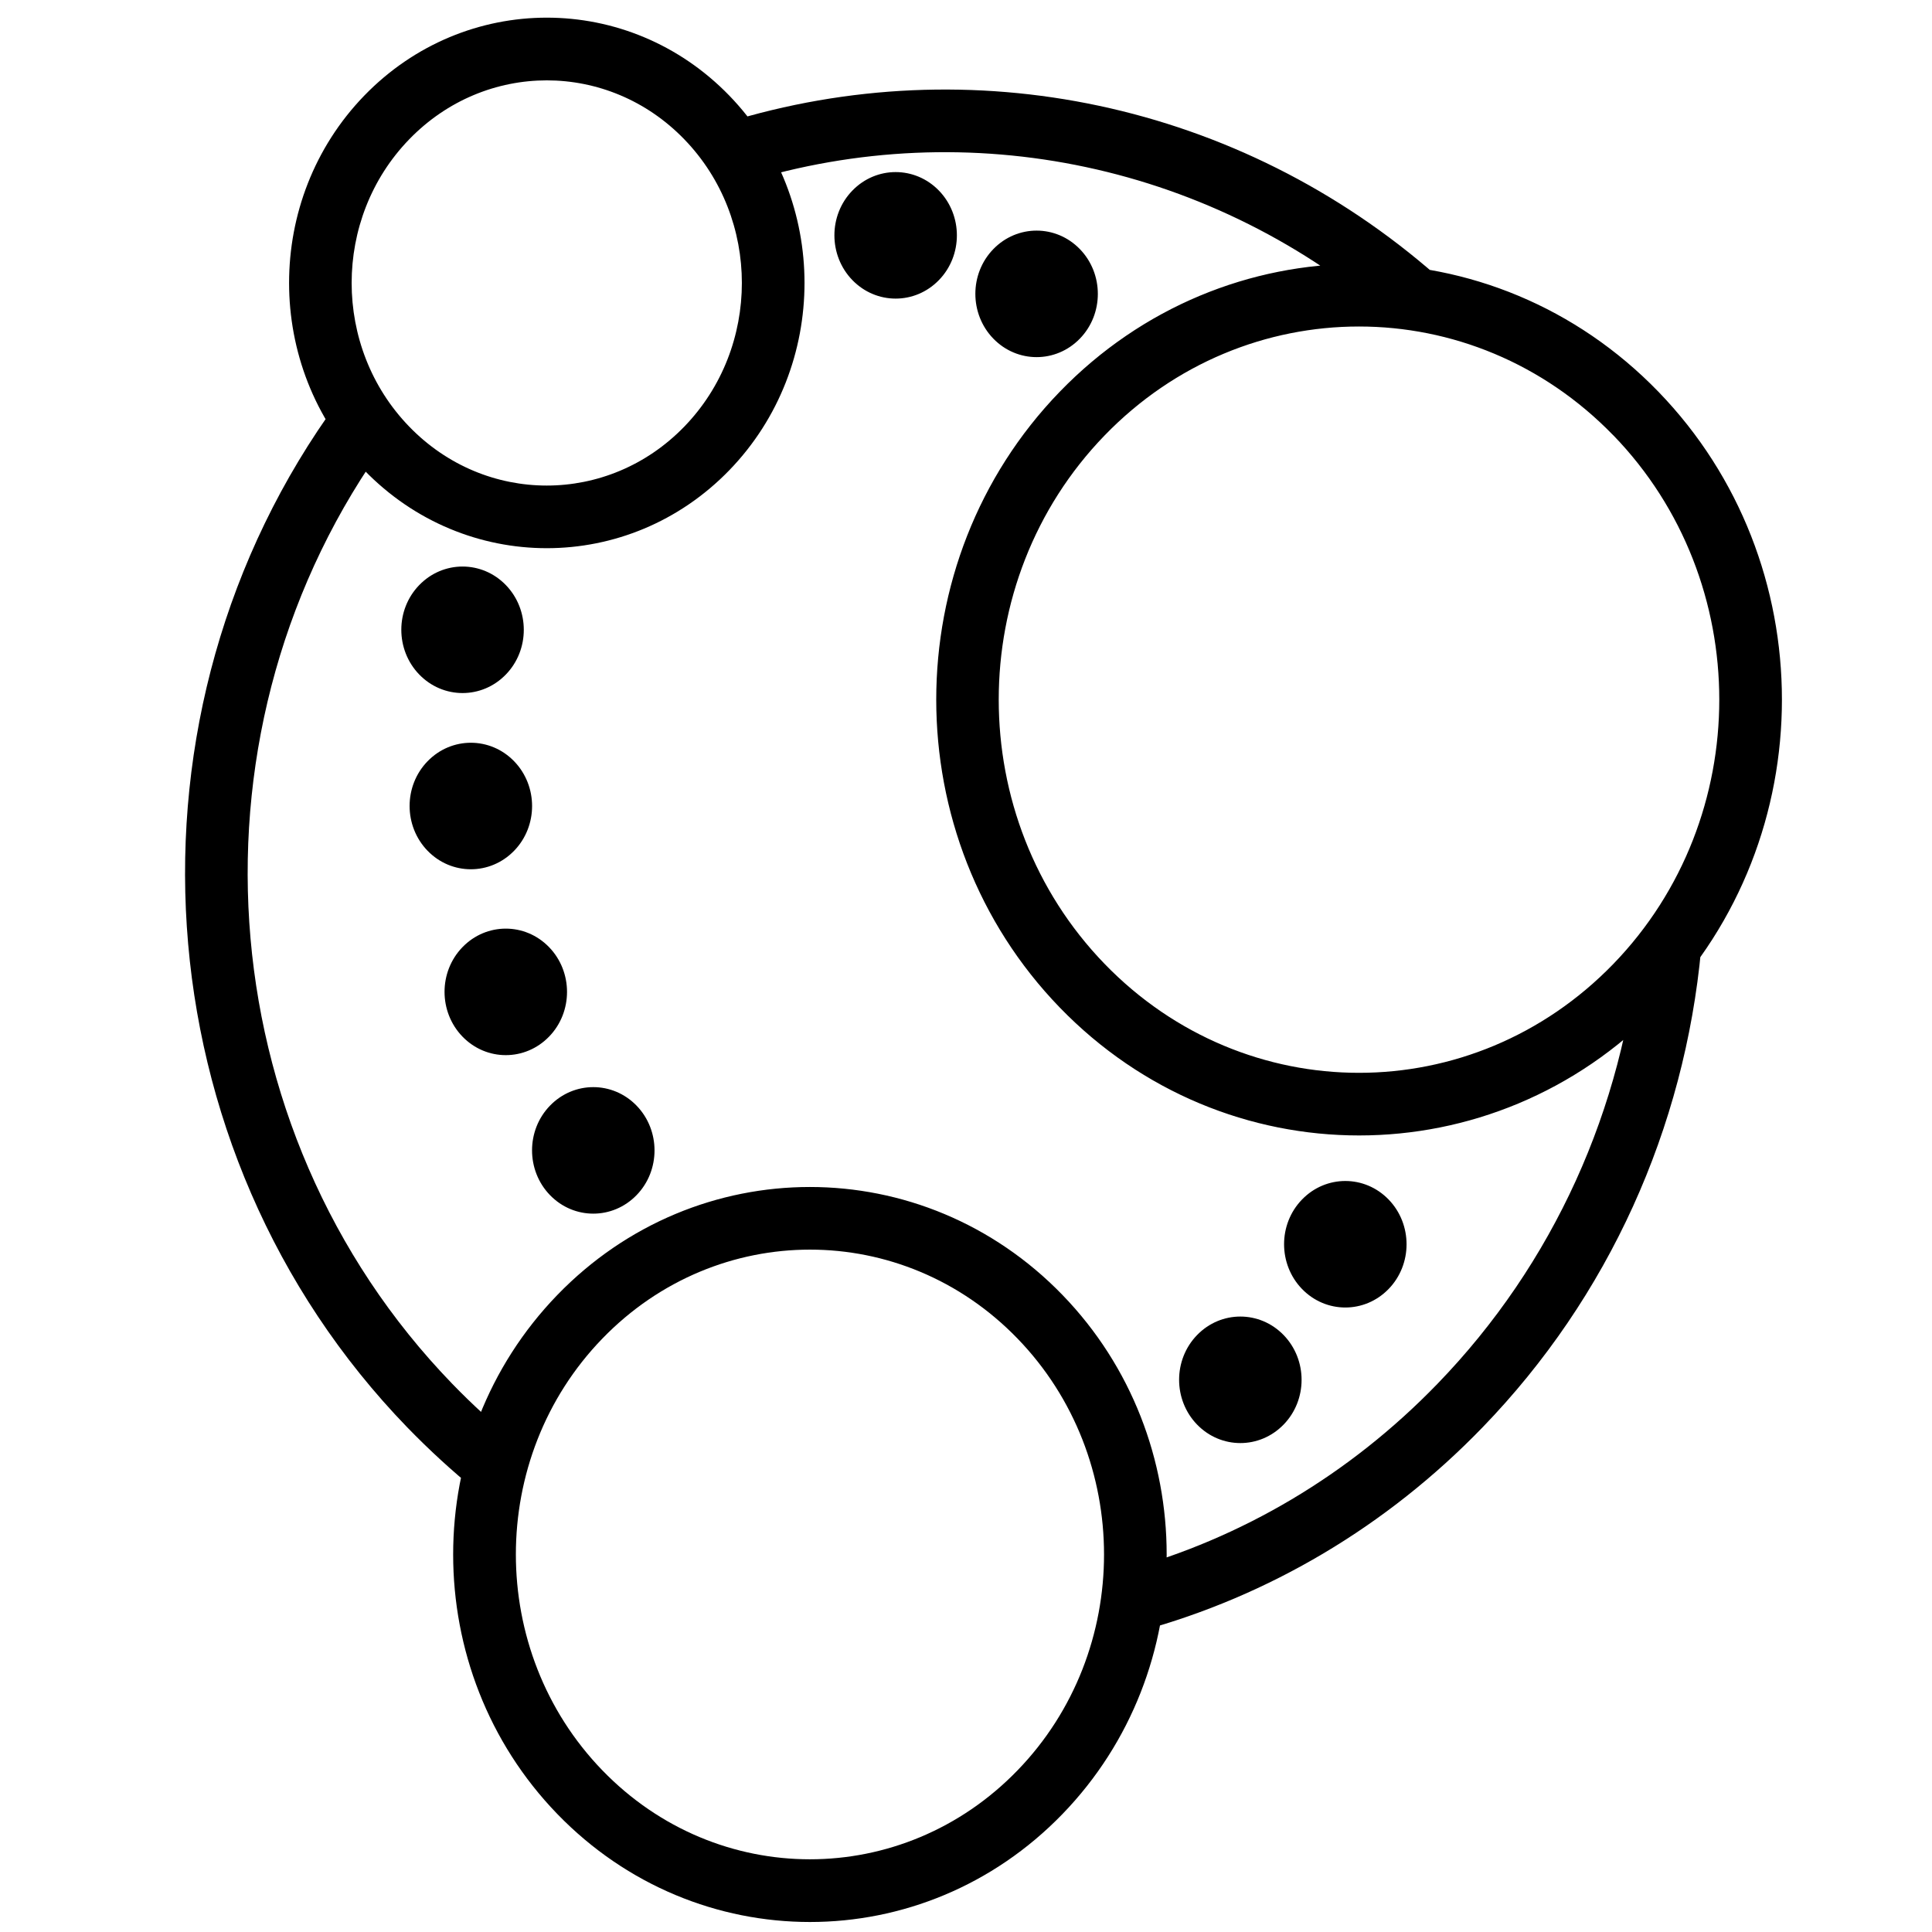 <svg xmlns="http://www.w3.org/2000/svg" id="svg2" width="24" height="24" version="1.1" viewBox="0 0 24 24"><defs><style/></defs><title id="title4">neo4j-outline-32px</title><path id="path6" d="m14.168 20.262c1.596-0.437 3.057-1.299 4.248-2.53 1.569-1.621 2.511-3.717 2.717-5.95l-0.775-0.072c-0.191 2.059-1.057 3.989-2.502 5.481-1.094 1.131-2.433 1.92-3.894 2.32l0.205 0.75zm3.679-16.835c-2.453-2.153-5.785-2.847-8.834-1.901l0.23 0.743c2.792-0.866 5.841-0.23 8.09 1.743l0.514-0.585zm-13.648 1.562c-2.819 3.85-2.476 9.296 0.86 12.742 0.272 0.28 0.557 0.542 0.856 0.785l0.49-0.605c-0.275-0.223-0.537-0.463-0.787-0.721-3.071-3.173-3.388-8.195-0.792-11.741l-0.628-0.46zm13.051 9.912c0.297 0.307 0.297 0.805 0 1.111-0.297 0.307-0.779 0.307-1.076 0-0.297-0.307-0.297-0.805 0-1.111 0.297-0.307 0.779-0.307 1.076 0zm-1.304 1.684c0.297 0.307 0.297 0.805 0 1.111-0.297 0.307-0.779 0.307-1.076 0-0.297-0.307-0.297-0.805 0-1.111 0.297-0.307 0.779-0.307 1.076 0zm-8.038-2.85c0.297 0.307 0.297 0.805 0 1.111-0.297 0.307-0.779 0.307-1.076 0-0.297-0.307-0.297-0.805 0-1.111 0.297-0.307 0.779-0.307 1.076 0zm-1.087-1.969c0.297 0.307 0.297 0.805 0 1.111-0.297 0.307-0.779 0.307-1.076 0-0.297-0.307-0.297-0.805 0-1.111 0.297-0.307 0.779-0.307 1.076 0zm4.843-9.398c0.297 0.307 0.297 0.805 0 1.111-0.297 0.307-0.779 0.307-1.076 0-0.297-0.307-0.297-0.805 0-1.111 0.297-0.307 0.779-0.307 1.076 0zm1.751 0.727c0.297 0.307 0.297 0.805 0 1.111-0.297 0.307-0.779 0.307-1.076 0-0.297-0.307-0.297-0.805 0-1.111 0.297-0.307 0.779-0.307 1.076 0zm-7.131 4.173c0.297 0.307 0.297 0.805 0 1.111-0.297 0.307-0.779 0.307-1.076 0-0.297-0.307-0.297-0.805 0-1.111 0.297-0.307 0.779-0.307 1.076 0zm0.103 2.189c0.297 0.307 0.297 0.805 0 1.111-0.297 0.307-0.779 0.307-1.076 0-0.297-0.307-0.297-0.805 0-1.111 0.297-0.307 0.779-0.307 1.076 0zm6.253 7.171c1.433 1.48 1.433 3.885 0 5.364-1.426 1.473-3.732 1.473-5.157 0-1.433-1.48-1.433-3.885 0-5.364 1.426-1.473 3.732-1.473 5.157 0l0.559-0.541c-1.732-1.789-4.545-1.789-6.276 0-1.725 1.782-1.725 4.665 0 6.447 1.732 1.789 4.545 1.789 6.276 0 1.725-1.782 1.725-4.665 0-6.447l-0.56 0.541zm-4.139-14.897c0.953 0.984 0.953 2.584 0 3.568-0.946 0.977-2.473 0.977-3.418 0-0.953-0.984-0.953-2.584 0-3.568 0.946-0.977 2.473-0.977 3.418 0l0.56-0.542c-1.252-1.293-3.285-1.293-4.537 0-1.244 1.286-1.244 3.365 0 4.651 1.252 1.293 3.285 1.293 4.537 0 1.244-1.286 1.244-3.365 0-4.651l-0.56 0.542zm11.541 3.677c1.754 1.812 1.754 4.754 0 6.566-1.747 1.804-4.573 1.804-6.32 0-1.754-1.812-1.754-4.754 0-6.565 1.746-1.804 4.573-1.804 6.32 0l0.56-0.542c-2.052-2.12-5.386-2.12-7.438 0-2.045 2.113-2.045 5.535 0 7.648 2.052 2.12 5.386 2.12 7.438 0 2.045-2.113 2.045-5.535 0-7.648l-0.56 0.542z"/></svg>